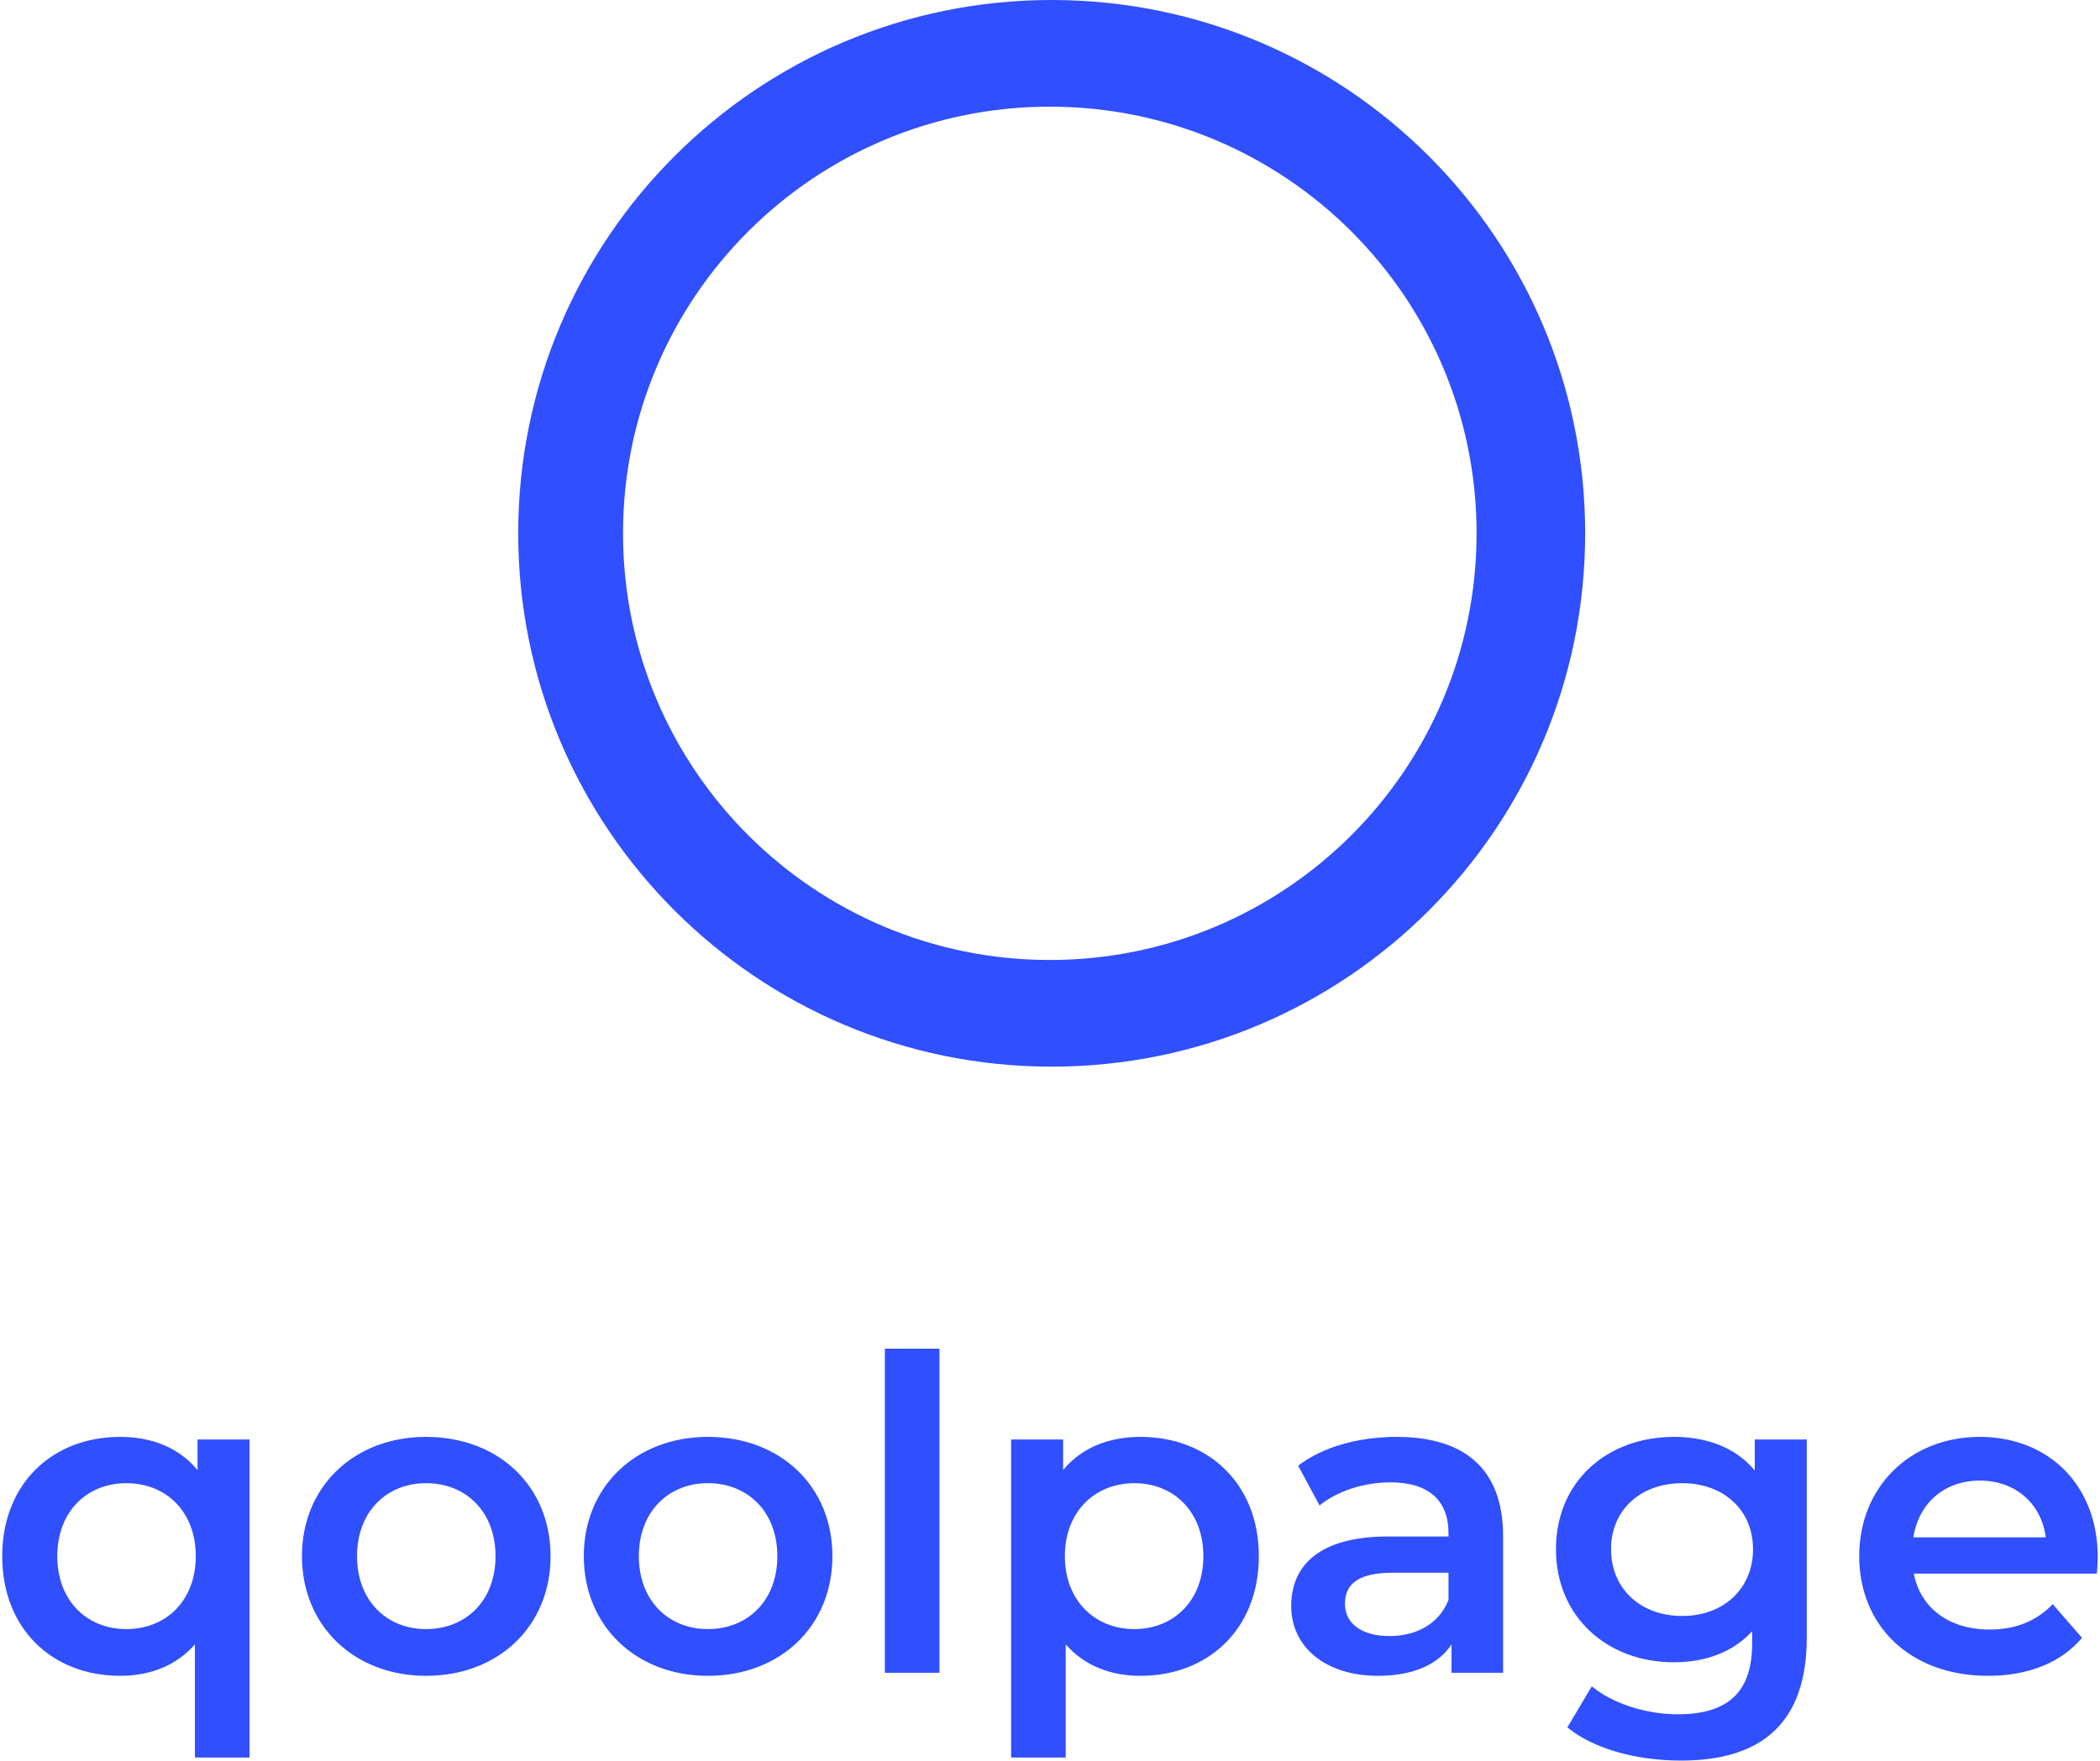 <svg xmlns="http://www.w3.org/2000/svg" viewBox="0 0 620 520" fill='#304ffe'>
	<path d="M73.67 425.11L73.67 519.03L57.55 519.03L57.55 485.62C52 491.94 44.26 494.9 35.49 494.9C15.36 494.9 0.66 480.97 0.66 459.56C0.66 438.27 15.36 424.34 35.49 424.34C44.9 424.34 52.9 427.57 58.32 434.14L58.32 425.11L73.67 425.11ZM57.8 459.56C57.8 446.4 49.03 438.01 37.29 438.01C25.68 438.01 16.91 446.4 16.91 459.56C16.91 472.72 25.68 481.1 37.29 481.1C49.03 481.1 57.8 472.72 57.8 459.56ZM89.15 459.56C89.15 438.92 104.63 424.34 125.79 424.34C147.2 424.34 162.55 438.92 162.55 459.56C162.55 480.2 147.2 494.9 125.79 494.9C104.63 494.9 89.15 480.2 89.15 459.56ZM146.3 459.56C146.3 446.4 137.53 438.01 125.79 438.01C114.18 438.01 105.41 446.4 105.41 459.56C105.41 472.72 114.18 481.1 125.79 481.1C137.53 481.1 146.3 472.72 146.3 459.56ZM172.36 459.56C172.36 438.92 187.84 424.34 208.99 424.34C230.41 424.34 245.76 438.92 245.76 459.56C245.76 480.2 230.41 494.9 208.99 494.9C187.84 494.9 172.36 480.2 172.36 459.56ZM229.5 459.56C229.5 446.4 220.73 438.01 208.99 438.01C197.38 438.01 188.61 446.4 188.61 459.56C188.61 472.72 197.38 481.1 208.99 481.1C220.73 481.1 229.5 472.72 229.5 459.56ZM261.24 398.28L277.36 398.28L277.36 494L261.24 494L261.24 398.28ZM371.66 459.56C371.66 480.97 356.83 494.9 336.7 494.9C327.93 494.9 320.19 491.94 314.64 485.62L314.64 519.03L298.52 519.03L298.52 425.11L313.87 425.11L313.87 434.14C319.29 427.57 327.29 424.34 336.7 424.34C356.83 424.34 371.66 438.27 371.66 459.56ZM355.28 459.56C355.28 446.4 346.51 438.01 334.9 438.01C323.29 438.01 314.39 446.4 314.39 459.56C314.39 472.72 323.29 481.1 334.9 481.1C346.51 481.1 355.28 472.72 355.28 459.56ZM443.77 453.62L443.77 494L428.55 494L428.55 485.62C424.68 491.55 417.2 494.9 406.88 494.9C391.14 494.9 381.21 486.26 381.21 474.26C381.21 462.78 388.95 453.75 409.85 453.75L427.65 453.75L427.65 452.72C427.65 443.3 421.97 437.76 410.49 437.76C402.75 437.76 394.75 440.34 389.59 444.59L383.27 432.85C390.63 427.18 401.33 424.34 412.43 424.34C432.29 424.34 443.77 433.76 443.77 453.62ZM427.65 472.46L427.65 464.46L411.01 464.46C400.04 464.46 397.08 468.59 397.08 473.62C397.08 479.42 401.98 483.16 410.23 483.16C418.1 483.16 424.94 479.55 427.65 472.46ZM533.43 425.11L533.43 483.55C533.43 508.58 520.4 519.93 496.28 519.93C483.38 519.93 470.61 516.58 462.74 510.13L469.96 498C476.02 503.03 485.83 506.26 495.37 506.26C510.6 506.26 517.3 499.29 517.3 485.36L517.3 481.74C511.63 487.94 503.5 490.9 494.21 490.9C474.48 490.9 459.38 477.49 459.38 457.49C459.38 437.5 474.48 424.34 494.21 424.34C503.89 424.34 512.4 427.44 518.08 434.27L518.08 425.11L533.43 425.11ZM517.56 457.49C517.56 445.88 508.79 438.01 496.66 438.01C484.41 438.01 475.64 445.88 475.64 457.49C475.64 469.23 484.41 477.23 496.66 477.23C508.79 477.23 517.56 469.23 517.56 457.49ZM619.08 464.72L565.03 464.72C566.97 474.78 575.35 481.23 587.35 481.23C595.09 481.23 601.15 478.78 606.05 473.75L614.7 483.68C608.51 491.03 598.83 494.9 586.96 494.9C563.87 494.9 548.91 480.07 548.91 459.56C548.91 439.05 564 424.34 584.51 424.34C604.64 424.34 619.34 438.4 619.34 459.94C619.34 461.23 619.21 463.17 619.08 464.72ZM564.9 454.01L603.99 454.01C602.7 444.08 595.09 437.24 584.51 437.24C574.06 437.24 566.45 443.95 564.9 454.01ZM153 157.5C153 70.51 223.52 0 310.5 0C397.49 0 468 70.51 468 157.5C468 244.49 397.49 315 310.5 315C223.52 315 153 244.49 153 157.5ZM309.94 283.5C379.53 283.5 435.94 227.09 435.94 157.5C435.94 87.91 379.53 31.5 309.94 31.5C240.36 31.5 183.94 87.91 183.94 157.5C183.94 227.09 240.36 283.5 309.94 283.5Z" />
</svg>